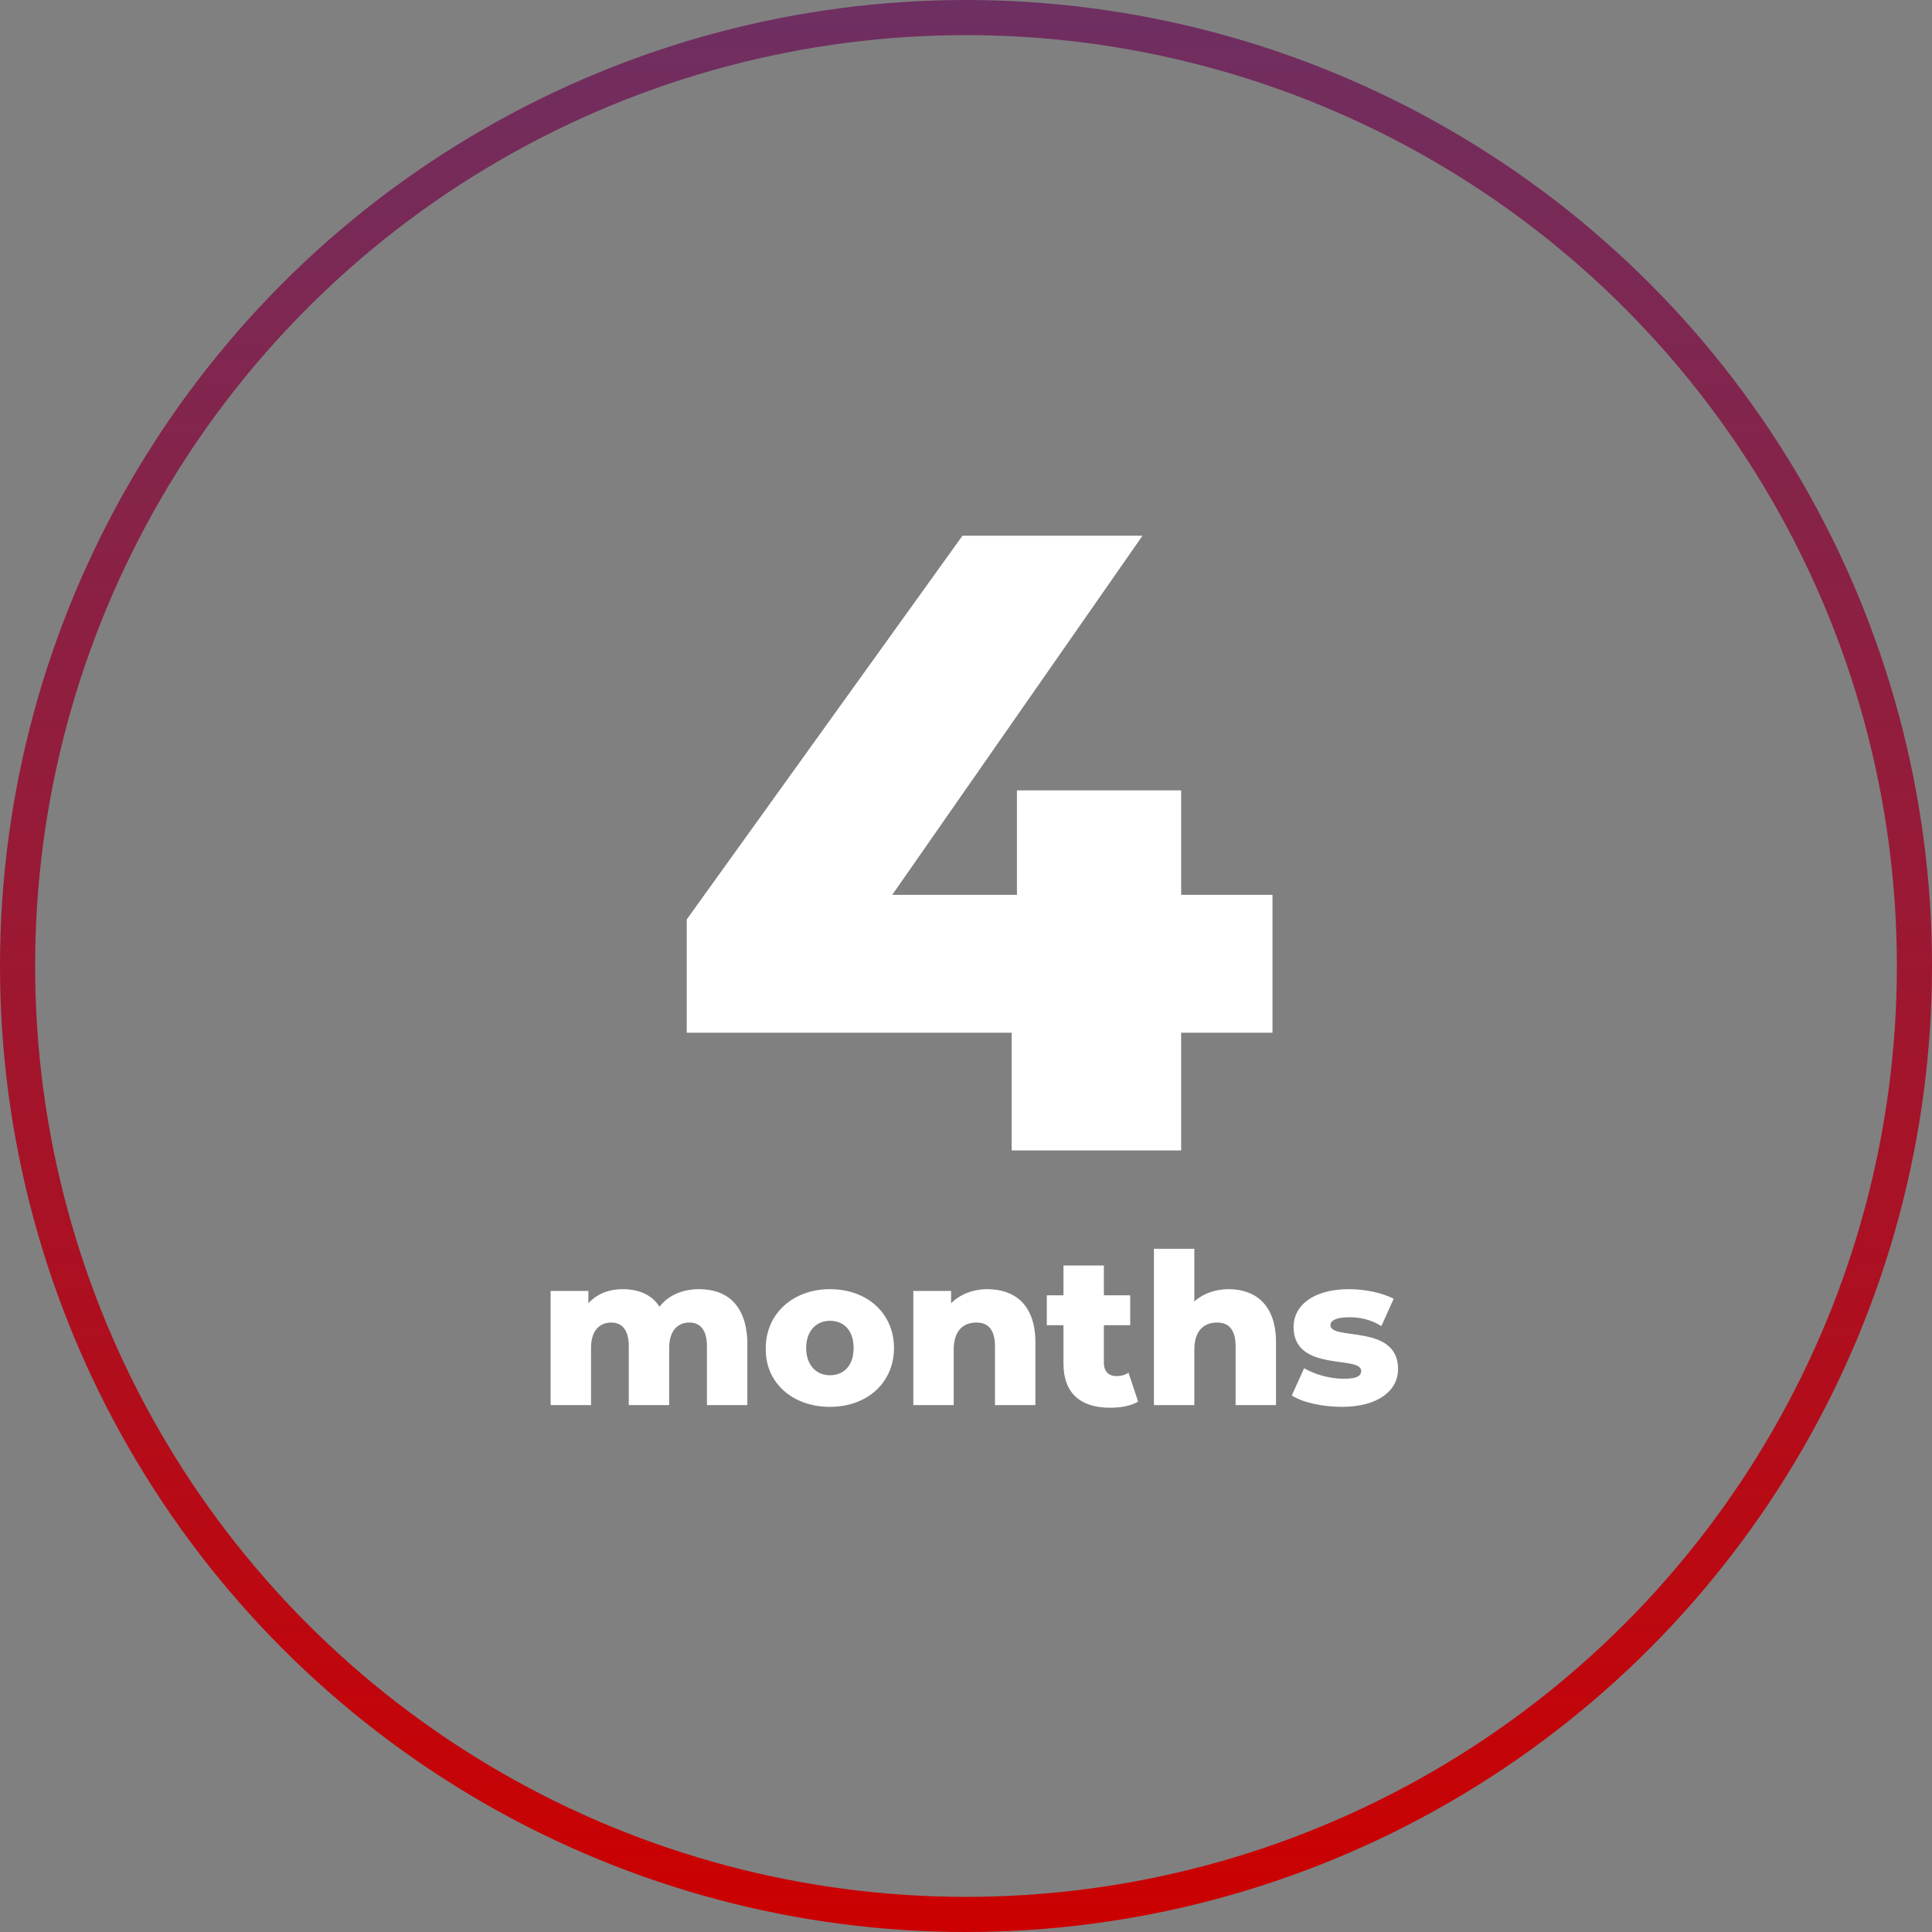 <?xml version="1.0" encoding="utf-8"?>
<!-- Generator: Adobe Illustrator 23.0.4, SVG Export Plug-In . SVG Version: 6.00 Build 0)  -->
<svg version="1.1" id="Layer_1" xmlns="http://www.w3.org/2000/svg" xmlns:xlink="http://www.w3.org/1999/xlink" x="0px" y="0px"
	 viewBox="0 0 220 220" style="enable-background:new 0 0 220 220;" xml:space="preserve">
<rect x="0" y="0" width="220" height="220" fill="#808080" stroke="none"/>
<style type="text/css">
	.st0{fill:none;stroke:url(#SVGID_1_);stroke-width:4;}
	.st1{fill:#FFFFFF;}
</style>
<linearGradient id="SVGID_1_" gradientUnits="userSpaceOnUse" x1="110" y1="222" x2="110" y2="2" gradientTransform="matrix(1 0 0 -1 0 222)">
	<stop  offset="0" style="stop-color:#6E2F62"/>
	<stop  offset="1" style="stop-color:#CC0000"/>
</linearGradient>
<circle class="st0" cx="110" cy="110" r="108"/>
<path class="st1" d="M144.9,101.9h-10.4V90h-18.7v11.9h-14.2L130.1,61h-20.5l-31.4,43.7v12.9h37V131h19.3v-13.4h10.4V101.9z
	 M79.6,146.8c-1.9,0-3.5,0.7-4.5,2c-0.9-1.4-2.4-2-4.2-2c-1.5,0-2.9,0.5-3.9,1.6V147h-4.3v13h4.6v-6.5c0-2,1-2.9,2.3-2.9
	c1.2,0,2,0.8,2,2.7v6.7h4.6v-6.5c0-2,1-2.9,2.3-2.9c1.2,0,2,0.8,2,2.7v6.7h4.6v-7.4C84.9,148.5,82.7,146.8,79.6,146.8z M94.5,160.2
	c4.3,0,7.3-2.8,7.3-6.7c0-3.9-3-6.7-7.3-6.7c-4.2,0-7.3,2.8-7.3,6.7C87.1,157.4,90.2,160.2,94.5,160.2z M94.5,156.6
	c-1.5,0-2.7-1.1-2.7-3.1c0-2,1.2-3.1,2.7-3.1c1.6,0,2.7,1.1,2.7,3.1C97.2,155.5,96.1,156.6,94.5,156.6z M112.4,146.8
	c-1.6,0-3.1,0.6-4.1,1.6V147h-4.3v13h4.6v-6.3c0-2.2,1.1-3.1,2.6-3.1c1.3,0,2.1,0.8,2.1,2.7v6.7h4.6v-7.4
	C117.8,148.5,115.5,146.8,112.4,146.8z M128.5,156.3c-0.4,0.3-0.9,0.4-1.4,0.4c-0.8,0-1.4-0.5-1.4-1.5v-4.3h3v-3.4h-3v-3.4h-4.6v3.4
	h-1.9v3.4h1.9v4.4c0,3.3,1.9,5,5.3,5c1.2,0,2.4-0.2,3.2-0.7L128.5,156.3z M139.9,146.8c-1.5,0-2.9,0.5-3.9,1.4v-6h-4.6V160h4.6v-6.3
	c0-2.2,1.1-3.1,2.6-3.1c1.3,0,2.1,0.8,2.1,2.7v6.7h4.6v-7.4C145.2,148.5,142.9,146.8,139.9,146.8z M152.8,160.2
	c4.2,0,6.4-1.9,6.4-4.3c0-5.2-7.7-3.2-7.7-5c0-0.5,0.6-0.9,2.1-0.9c1.2,0,2.4,0.2,3.7,1l1.4-3.1c-1.3-0.7-3.3-1.1-5.1-1.1
	c-4.1,0-6.3,1.9-6.3,4.3c0,5.2,7.7,3.2,7.7,5c0,0.6-0.5,0.9-2,0.9c-1.6,0-3.3-0.5-4.5-1.2l-1.4,3.1
	C148.3,159.7,150.6,160.2,152.8,160.2z"/>
</svg>
